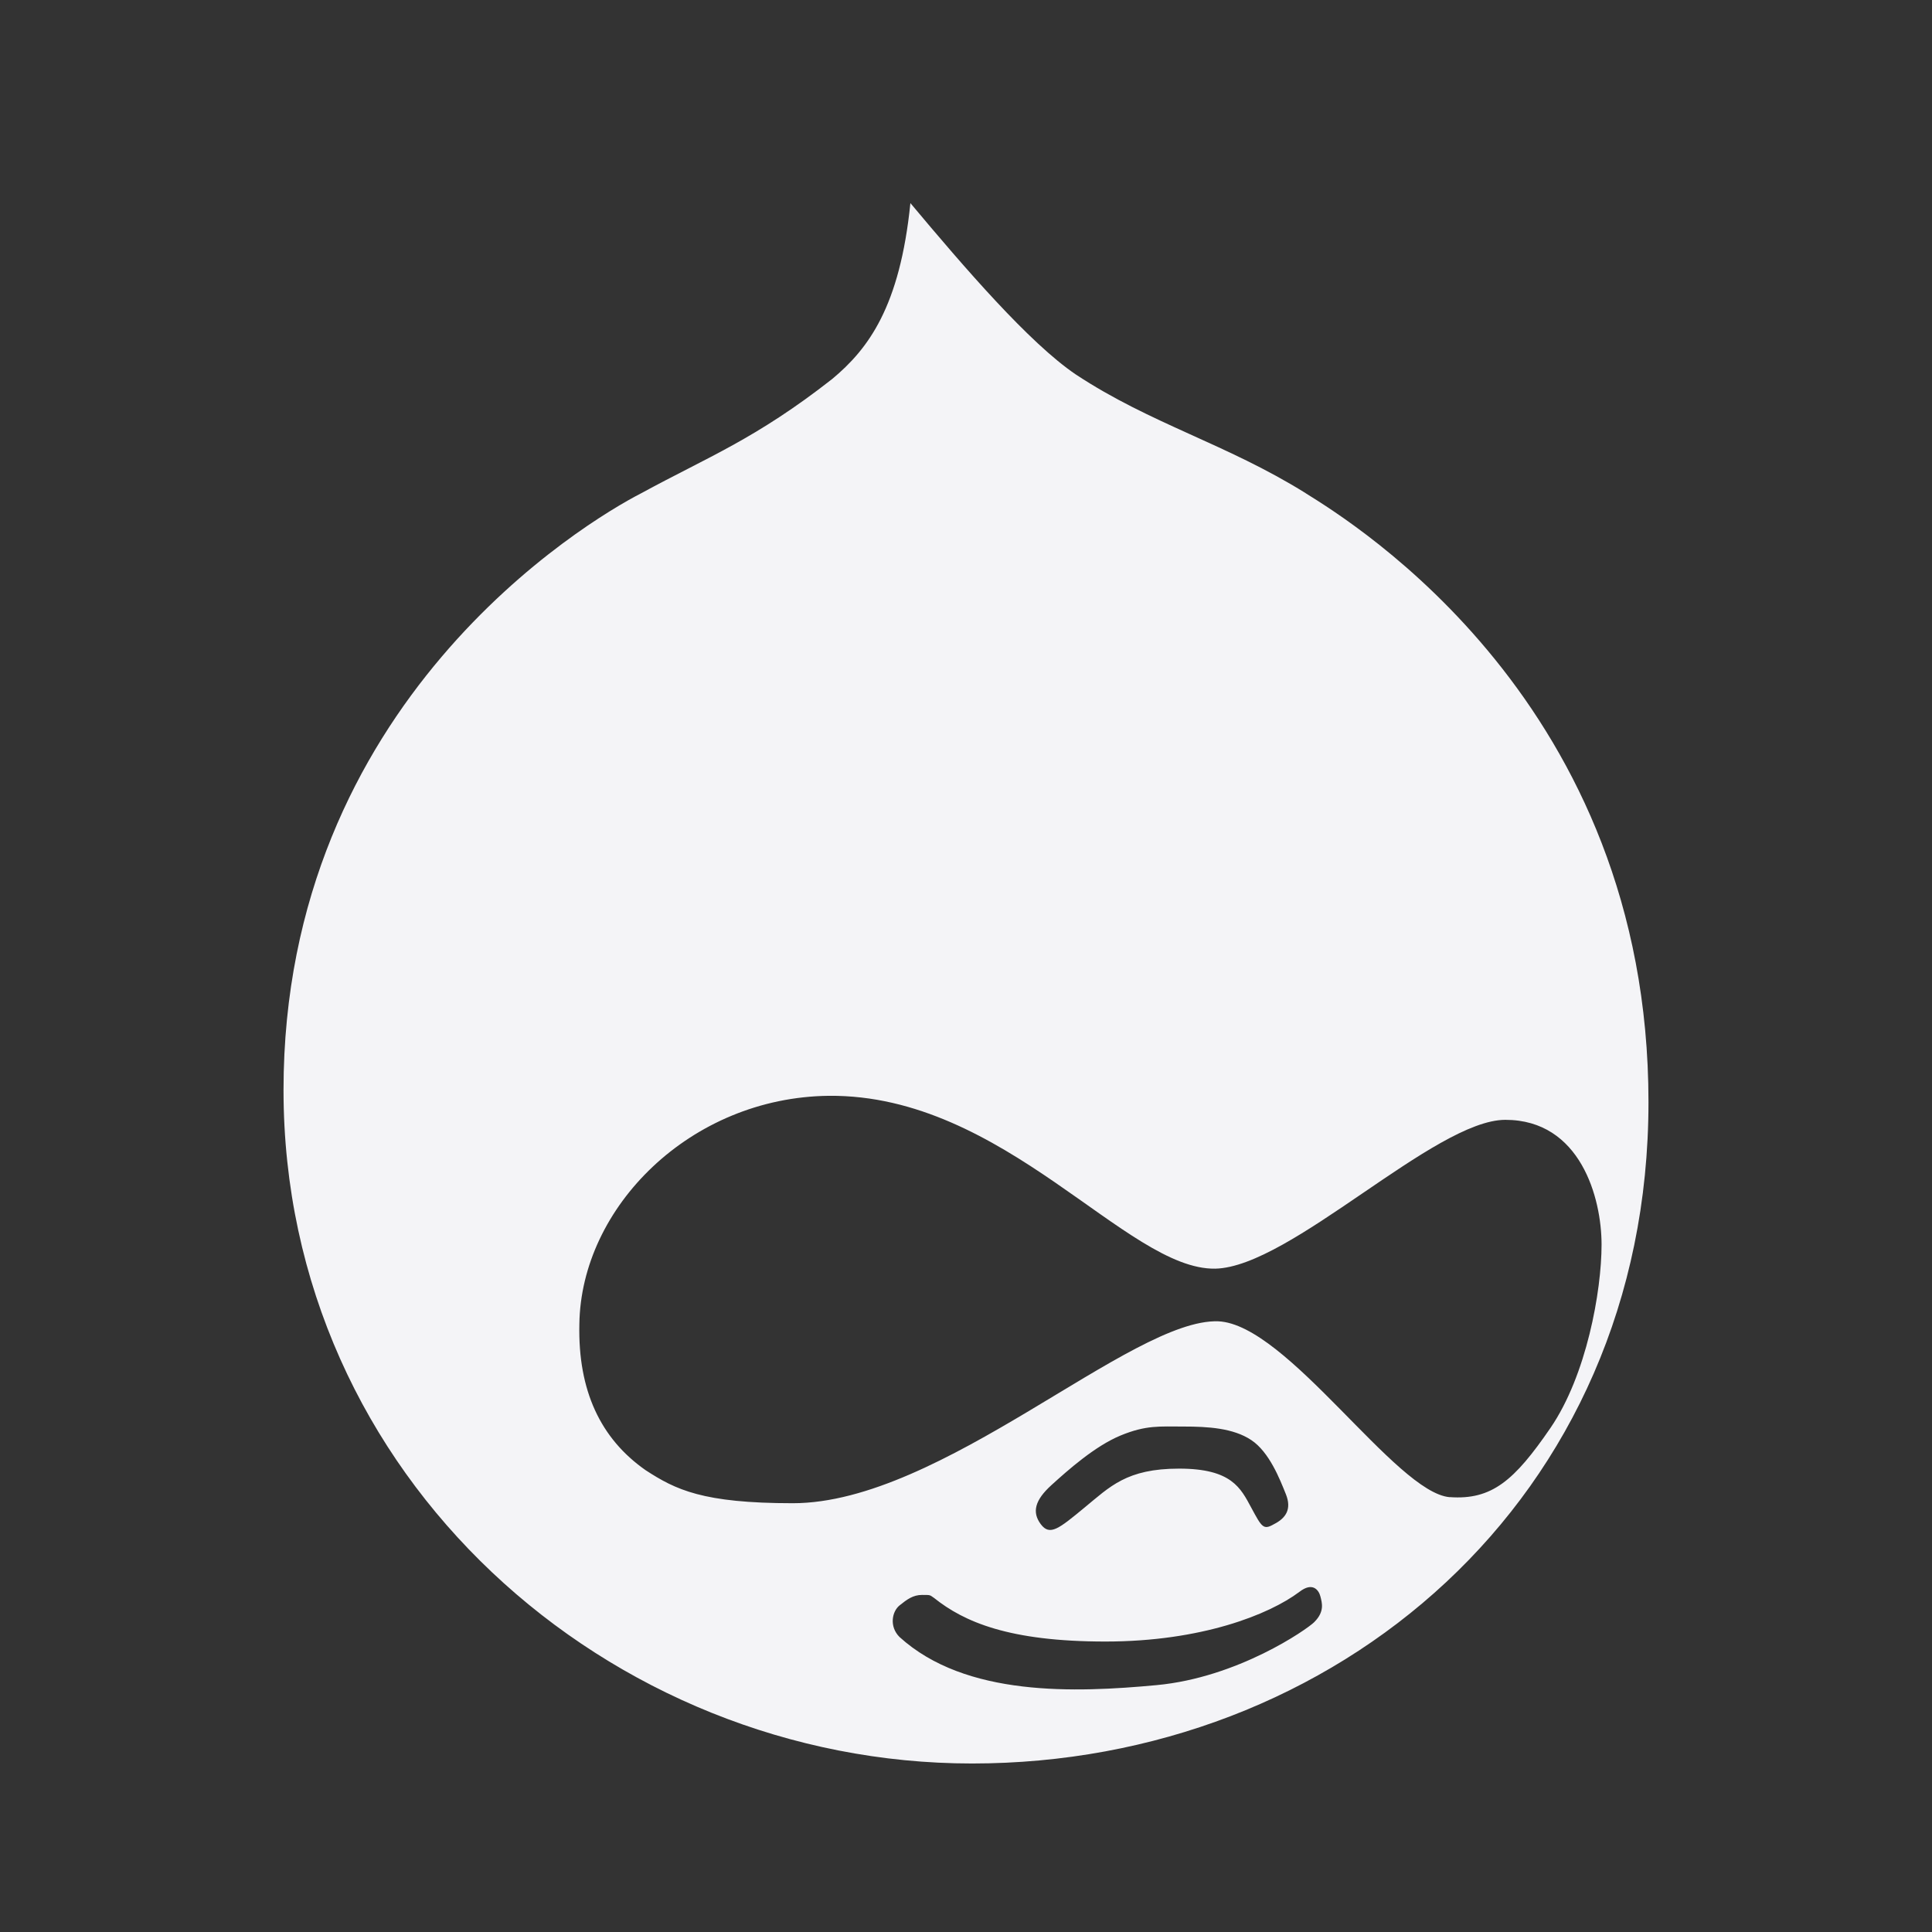 <svg height="32" width="32" xmlns="http://www.w3.org/2000/svg"><rect width="100%" height="100%" fill="#333333" stroke="none"/><path d="m21.627 8.169c-1.32-.822-2.564-1.145-3.809-1.967-.772-.523-1.843-1.768-2.739-2.838-.174 1.718-.697 2.415-1.295 2.913-1.27.996-2.067 1.295-3.162 1.892-.921.473-5.926 3.461-5.926 9.885s5.403 11.155 11.404 11.155 11.204-4.357 11.204-10.955-4.88-9.586-5.677-10.084zm.144 18.696c-.125.125-1.27.921-2.614 1.046s-3.162.199-4.258-.797c-.174-.174-.124-.423 0-.523s.224-.174.373-.174.124 0 .199.05c.498.398 1.245.722 2.838.722s2.714-.448 3.212-.822c.224-.174.324-.025.349.075s.075.249-.1.423zm-4.357-2.266c.274-.249.722-.647 1.145-.822s.647-.149 1.046-.149.822.025 1.12.224c.299.199.473.647.573.896s0 .398-.199.498c-.174.1-.199.05-.374-.274s-.324-.647-1.195-.647-1.145.299-1.569.647c-.423.349-.573.473-.722.274s-.099-.398.175-.647zm6.598.199c-.896-.075-2.689-2.863-3.834-2.913-1.444-.05-4.581 3.013-7.046 3.013-1.494 0-1.942-.224-2.44-.548-.747-.523-1.12-1.32-1.096-2.415.025-1.942 1.842-3.76 4.133-3.785 2.913-.025 4.93 2.888 6.399 2.863 1.245-.025 3.635-2.465 4.805-2.465 1.245 0 1.594 1.295 1.594 2.066s-.249 2.166-.847 3.038-.971 1.195-1.668 1.145z" fill="#f4f4f7"/></svg>